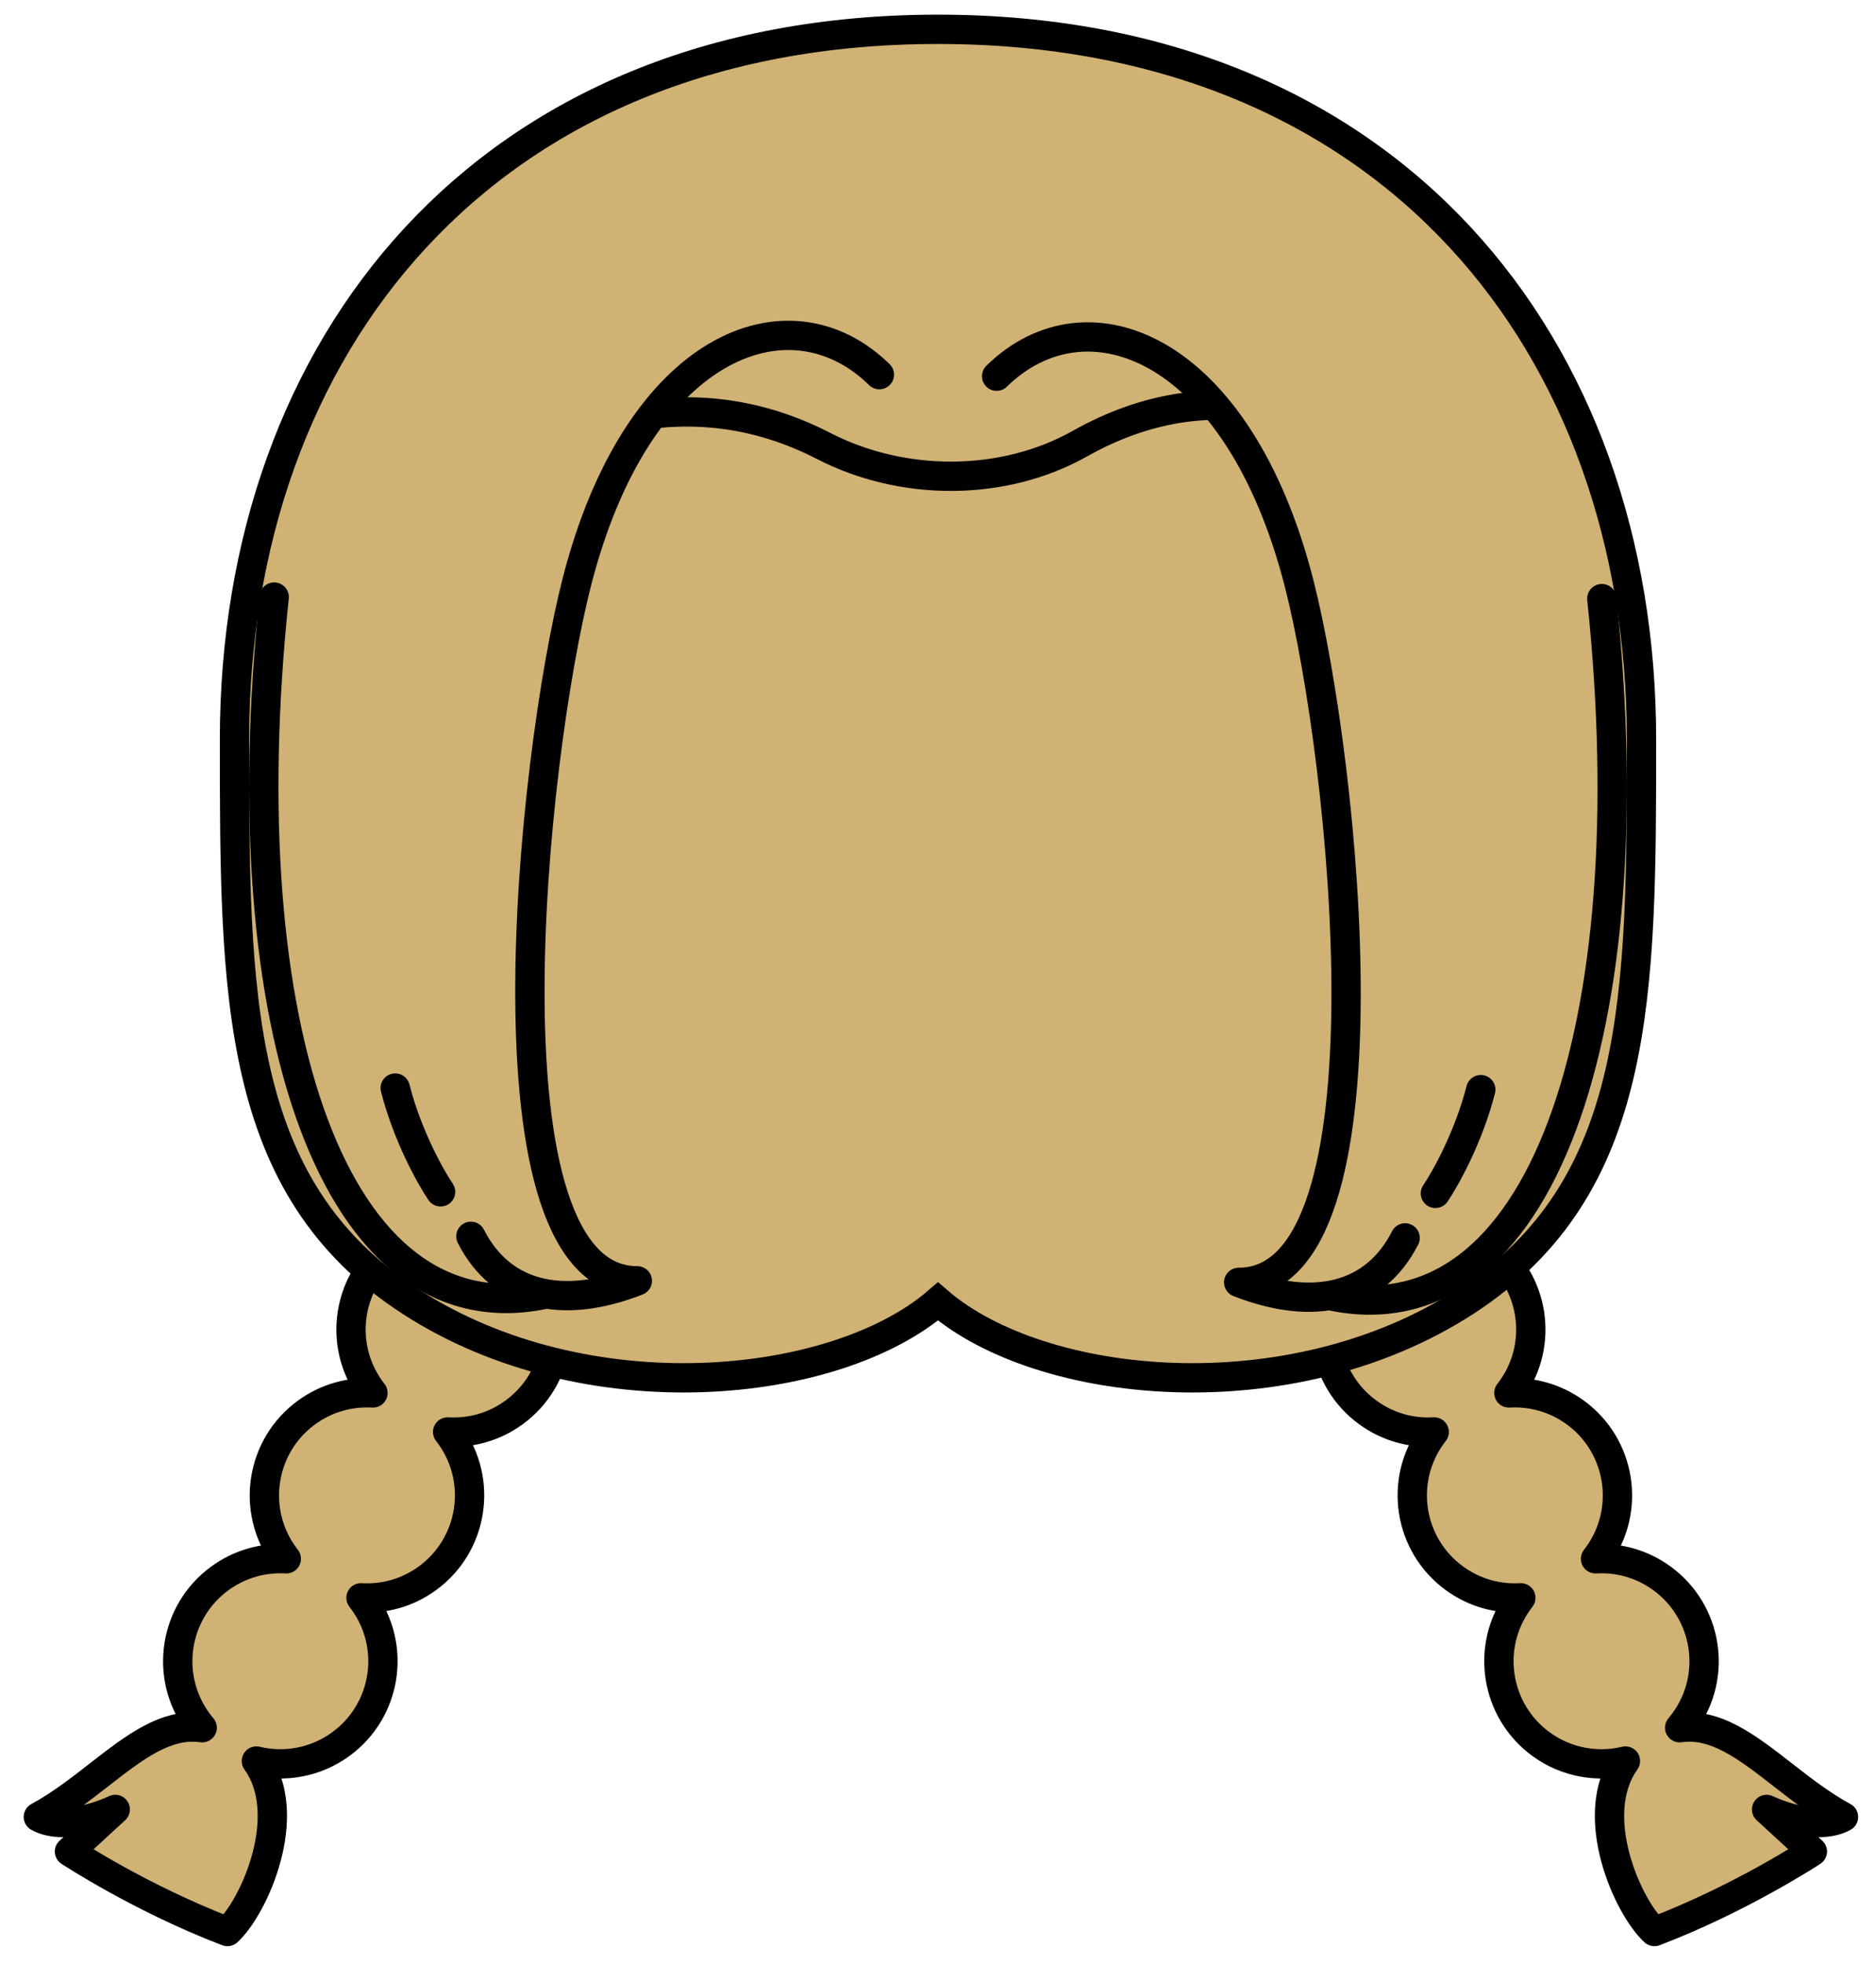 <svg width="64" height="67" viewBox="0 0 64 67" fill="none" xmlns="http://www.w3.org/2000/svg">
<path fill-rule="evenodd" clip-rule="evenodd" d="M51.555 47.41C52.692 45.846 52.345 43.657 50.781 42.521C49.217 41.385 47.029 41.731 45.892 43.295C44.756 44.859 45.103 47.048 46.667 48.184C47.348 48.679 48.148 48.893 48.928 48.847C48.901 48.881 48.874 48.917 48.848 48.953C47.712 50.517 48.059 52.705 49.622 53.842C50.304 54.337 51.104 54.55 51.884 54.504C51.857 54.539 51.83 54.574 51.804 54.61C50.668 56.174 51.014 58.363 52.578 59.499C53.44 60.125 54.492 60.301 55.452 60.071C54.127 61.909 55.525 65.047 56.44 65.888C59.395 64.762 61.83 63.158 61.83 63.158L60.267 61.723C60.267 61.723 61.914 62.521 62.892 61.98C62.142 61.571 61.463 61.043 60.817 60.54C59.614 59.604 58.525 58.756 57.301 58.936C57.359 58.868 57.414 58.798 57.467 58.725C58.603 57.161 58.257 54.972 56.693 53.836C56.011 53.341 55.211 53.127 54.431 53.173C54.458 53.139 54.485 53.103 54.511 53.067C55.647 51.504 55.301 49.315 53.737 48.178C53.056 47.683 52.255 47.47 51.475 47.516C51.502 47.481 51.529 47.446 51.555 47.41Z" fill="#D1B275"/>
<path d="M50.781 42.521L50.487 42.925L50.781 42.521ZM51.555 47.41L51.96 47.704L51.96 47.704L51.555 47.41ZM45.892 43.295L46.297 43.589L46.297 43.589L45.892 43.295ZM46.667 48.184L46.961 47.779L46.961 47.779L46.667 48.184ZM48.928 48.847L49.322 49.155C49.443 49.001 49.463 48.789 49.371 48.615C49.28 48.44 49.095 48.336 48.899 48.347L48.928 48.847ZM48.848 48.953L48.444 48.659L48.444 48.659L48.848 48.953ZM49.622 53.842L49.916 53.437L49.622 53.842ZM51.884 54.504L52.277 54.813C52.399 54.658 52.418 54.447 52.327 54.272C52.236 54.098 52.051 53.993 51.855 54.005L51.884 54.504ZM51.804 54.61L52.209 54.904L52.209 54.904L51.804 54.61ZM52.578 59.499L52.284 59.904L52.284 59.904L52.578 59.499ZM55.452 60.071L55.858 60.364C55.98 60.194 55.984 59.966 55.868 59.793C55.751 59.619 55.539 59.536 55.336 59.585L55.452 60.071ZM56.44 65.888L56.102 66.256C56.241 66.384 56.441 66.423 56.618 66.355L56.44 65.888ZM61.83 63.158L62.105 63.576C62.233 63.491 62.316 63.352 62.328 63.198C62.34 63.045 62.281 62.894 62.168 62.79L61.83 63.158ZM60.267 61.723L60.486 61.273C60.262 61.165 59.994 61.236 59.854 61.442C59.715 61.647 59.746 61.923 59.929 62.091L60.267 61.723ZM62.892 61.98L63.134 62.417C63.294 62.328 63.392 62.16 63.392 61.978C63.391 61.795 63.291 61.627 63.131 61.54L62.892 61.98ZM60.817 60.54L60.51 60.935L60.817 60.54ZM57.301 58.936L56.92 58.612C56.785 58.771 56.763 58.996 56.864 59.178C56.965 59.36 57.168 59.461 57.374 59.431L57.301 58.936ZM57.467 58.725L57.062 58.431L57.062 58.431L57.467 58.725ZM56.693 53.836L56.399 54.241L56.693 53.836ZM54.431 53.173L54.038 52.865C53.916 53.02 53.897 53.231 53.988 53.405C54.079 53.58 54.264 53.684 54.461 53.673L54.431 53.173ZM54.511 53.067L54.107 52.773L54.107 52.773L54.511 53.067ZM53.737 48.178L53.443 48.583L53.737 48.178ZM51.475 47.516L51.082 47.207C50.96 47.362 50.941 47.573 51.032 47.748C51.123 47.922 51.308 48.027 51.505 48.015L51.475 47.516ZM50.487 42.925C51.828 43.899 52.125 45.775 51.151 47.116L51.96 47.704C53.258 45.916 52.862 43.415 51.075 42.116L50.487 42.925ZM46.297 43.589C47.271 42.249 49.147 41.952 50.487 42.925L51.075 42.116C49.288 40.818 46.786 41.214 45.488 43.001L46.297 43.589ZM46.961 47.779C45.62 46.806 45.323 44.929 46.297 43.589L45.488 43.001C44.189 44.788 44.586 47.29 46.373 48.588L46.961 47.779ZM48.899 48.347C48.23 48.387 47.545 48.204 46.961 47.779L46.373 48.588C47.151 49.154 48.067 49.398 48.958 49.346L48.899 48.347ZM49.253 49.247C49.275 49.216 49.298 49.185 49.322 49.155L48.535 48.538C48.504 48.577 48.474 48.618 48.444 48.659L49.253 49.247ZM49.916 53.437C48.576 52.463 48.279 50.587 49.253 49.247L48.444 48.659C47.145 50.446 47.541 52.947 49.328 54.246L49.916 53.437ZM51.855 54.005C51.186 54.045 50.501 53.862 49.916 53.437L49.328 54.246C50.107 54.812 51.022 55.056 51.914 55.003L51.855 54.005ZM52.209 54.904C52.231 54.873 52.254 54.843 52.277 54.813L51.491 54.195C51.46 54.235 51.429 54.275 51.4 54.316L52.209 54.904ZM52.872 59.095C51.532 58.121 51.235 56.245 52.209 54.904L51.4 54.316C50.101 56.104 50.497 58.605 52.284 59.904L52.872 59.095ZM55.336 59.585C54.511 59.782 53.611 59.631 52.872 59.095L52.284 59.904C53.269 60.619 54.472 60.82 55.569 60.557L55.336 59.585ZM55.047 59.779C54.254 60.877 54.309 62.305 54.623 63.482C54.936 64.659 55.552 65.751 56.102 66.256L56.778 65.52C56.413 65.184 55.872 64.287 55.589 63.225C55.306 62.163 55.325 61.103 55.858 60.364L55.047 59.779ZM56.618 66.355C58.124 65.781 59.494 65.087 60.485 64.538C60.981 64.263 61.384 64.024 61.664 63.853C61.804 63.767 61.913 63.699 61.988 63.651C62.025 63.627 62.054 63.609 62.073 63.596C62.083 63.59 62.091 63.585 62.096 63.581C62.099 63.58 62.101 63.578 62.102 63.577C62.103 63.577 62.103 63.577 62.104 63.576C62.104 63.576 62.104 63.576 62.104 63.576C62.104 63.576 62.104 63.576 62.105 63.576C62.105 63.576 62.105 63.576 61.83 63.158C61.554 62.741 61.554 62.741 61.554 62.741C61.554 62.741 61.554 62.741 61.554 62.741C61.554 62.741 61.554 62.741 61.554 62.741C61.554 62.741 61.554 62.741 61.553 62.741C61.553 62.742 61.551 62.743 61.549 62.744C61.545 62.747 61.538 62.751 61.529 62.757C61.512 62.768 61.486 62.785 61.451 62.808C61.38 62.852 61.276 62.918 61.142 63C60.873 63.165 60.482 63.397 60.001 63.664C59.035 64.198 57.71 64.869 56.262 65.421L56.618 66.355ZM62.168 62.79L60.606 61.355L59.929 62.091L61.491 63.526L62.168 62.79ZM60.267 61.723C60.049 62.173 60.049 62.173 60.05 62.173C60.05 62.173 60.05 62.173 60.05 62.173C60.05 62.173 60.05 62.173 60.05 62.173C60.051 62.174 60.052 62.174 60.052 62.174C60.054 62.175 60.056 62.176 60.058 62.177C60.062 62.179 60.068 62.182 60.075 62.185C60.09 62.192 60.111 62.202 60.138 62.213C60.191 62.237 60.265 62.269 60.358 62.305C60.542 62.377 60.799 62.467 61.093 62.54C61.647 62.676 62.468 62.786 63.134 62.417L62.65 61.542C62.337 61.715 61.847 61.696 61.333 61.569C61.093 61.51 60.878 61.434 60.722 61.373C60.645 61.343 60.584 61.317 60.542 61.299C60.522 61.29 60.507 61.283 60.497 61.278C60.492 61.276 60.489 61.274 60.487 61.273C60.486 61.273 60.485 61.273 60.485 61.273C60.485 61.273 60.485 61.273 60.485 61.273C60.485 61.273 60.485 61.273 60.485 61.273C60.485 61.273 60.485 61.273 60.485 61.273C60.486 61.273 60.486 61.273 60.267 61.723ZM63.131 61.54C62.422 61.155 61.775 60.653 61.124 60.145L60.51 60.935C61.151 61.434 61.861 61.988 62.653 62.419L63.131 61.54ZM61.124 60.145C60.532 59.684 59.923 59.209 59.302 58.878C58.672 58.543 57.984 58.331 57.229 58.441L57.374 59.431C57.843 59.362 58.311 59.483 58.832 59.761C59.362 60.043 59.9 60.46 60.51 60.935L61.124 60.145ZM57.062 58.431C57.017 58.494 56.969 58.554 56.92 58.612L57.682 59.259C57.748 59.182 57.811 59.102 57.871 59.019L57.062 58.431ZM56.399 54.241C57.739 55.215 58.036 57.091 57.062 58.431L57.871 59.019C59.17 57.232 58.774 54.73 56.987 53.432L56.399 54.241ZM54.461 53.673C55.129 53.633 55.814 53.816 56.399 54.241L56.987 53.432C56.208 52.866 55.293 52.622 54.401 52.674L54.461 53.673ZM54.107 52.773C54.084 52.804 54.061 52.835 54.038 52.865L54.824 53.482C54.855 53.443 54.886 53.402 54.916 53.361L54.107 52.773ZM53.443 48.583C54.783 49.557 55.081 51.433 54.107 52.773L54.916 53.361C56.214 51.574 55.818 49.073 54.031 47.774L53.443 48.583ZM51.505 48.015C52.173 47.975 52.859 48.158 53.443 48.583L54.031 47.774C53.252 47.208 52.337 46.964 51.446 47.017L51.505 48.015ZM51.151 47.116C51.128 47.147 51.105 47.177 51.082 47.207L51.868 47.825C51.9 47.785 51.93 47.745 51.96 47.704L51.151 47.116Z" fill="black"/>
<path fill-rule="evenodd" clip-rule="evenodd" d="M12.644 47.41C11.508 45.846 11.854 43.657 13.418 42.521C14.982 41.385 17.171 41.731 18.307 43.295C19.443 44.859 19.096 47.048 17.533 48.184C16.851 48.679 16.051 48.893 15.271 48.847C15.298 48.881 15.325 48.917 15.351 48.953C16.487 50.517 16.141 52.705 14.577 53.842C13.895 54.337 13.095 54.55 12.315 54.504C12.342 54.539 12.369 54.574 12.395 54.61C13.531 56.174 13.185 58.363 11.621 59.499C10.759 60.125 9.708 60.301 8.747 60.071C10.072 61.909 8.674 65.047 7.759 65.888C4.804 64.762 2.37 63.158 2.37 63.158L3.932 61.723C3.932 61.723 2.285 62.521 1.307 61.98C2.057 61.571 2.736 61.043 3.382 60.54C4.585 59.604 5.674 58.756 6.898 58.936C6.84 58.868 6.785 58.798 6.732 58.725C5.596 57.161 5.943 54.972 7.506 53.836C8.188 53.341 8.988 53.127 9.768 53.173C9.741 53.139 9.714 53.103 9.688 53.067C8.552 51.504 8.898 49.315 10.462 48.178C11.144 47.683 11.944 47.47 12.724 47.516C12.697 47.481 12.67 47.446 12.644 47.41Z" fill="#D1B275"/>
<path d="M13.418 42.521L13.712 42.925L13.418 42.521ZM12.644 47.41L12.239 47.704L12.239 47.704L12.644 47.41ZM18.307 43.295L17.902 43.589L17.902 43.589L18.307 43.295ZM17.533 48.184L17.239 47.779L17.239 47.779L17.533 48.184ZM15.271 48.847L14.877 49.155C14.756 49.001 14.737 48.789 14.828 48.615C14.919 48.44 15.104 48.336 15.3 48.347L15.271 48.847ZM15.351 48.953L15.755 48.659L15.755 48.659L15.351 48.953ZM14.577 53.842L14.283 53.437L14.577 53.842ZM12.315 54.504L11.922 54.813C11.8 54.658 11.781 54.447 11.872 54.272C11.963 54.098 12.148 53.993 12.345 54.005L12.315 54.504ZM12.395 54.61L11.991 54.904L11.991 54.904L12.395 54.61ZM11.621 59.499L11.915 59.904L11.915 59.904L11.621 59.499ZM8.747 60.071L8.341 60.364C8.219 60.194 8.215 59.966 8.332 59.793C8.448 59.619 8.66 59.536 8.863 59.585L8.747 60.071ZM7.759 65.888L8.098 66.256C7.958 66.384 7.758 66.423 7.581 66.355L7.759 65.888ZM2.37 63.158L2.095 63.576C1.966 63.491 1.884 63.352 1.871 63.198C1.859 63.045 1.918 62.894 2.031 62.79L2.37 63.158ZM3.932 61.723L3.714 61.273C3.937 61.165 4.206 61.236 4.345 61.442C4.485 61.647 4.453 61.923 4.27 62.091L3.932 61.723ZM1.307 61.98L1.065 62.417C0.905 62.328 0.807 62.16 0.807 61.978C0.808 61.795 0.908 61.627 1.068 61.54L1.307 61.98ZM3.382 60.54L3.69 60.935L3.382 60.54ZM6.898 58.936L7.279 58.612C7.414 58.771 7.436 58.996 7.335 59.178C7.234 59.36 7.031 59.461 6.825 59.431L6.898 58.936ZM6.732 58.725L7.137 58.431L7.137 58.431L6.732 58.725ZM7.506 53.836L7.8 54.241L7.506 53.836ZM9.768 53.173L10.161 52.865C10.283 53.02 10.302 53.231 10.211 53.405C10.12 53.58 9.935 53.684 9.739 53.673L9.768 53.173ZM9.688 53.067L10.092 52.773L10.092 52.773L9.688 53.067ZM10.462 48.178L10.756 48.583L10.462 48.178ZM12.724 47.516L13.117 47.207C13.239 47.362 13.258 47.573 13.167 47.748C13.076 47.922 12.891 48.027 12.694 48.015L12.724 47.516ZM13.712 42.925C12.371 43.899 12.074 45.775 13.048 47.116L12.239 47.704C10.941 45.916 11.337 43.415 13.124 42.116L13.712 42.925ZM17.902 43.589C16.928 42.249 15.052 41.952 13.712 42.925L13.124 42.116C14.911 40.818 17.413 41.214 18.711 43.001L17.902 43.589ZM17.239 47.779C18.579 46.806 18.876 44.929 17.902 43.589L18.711 43.001C20.01 44.788 19.614 47.29 17.826 48.588L17.239 47.779ZM15.3 48.347C15.969 48.387 16.654 48.204 17.239 47.779L17.826 48.588C17.048 49.154 16.133 49.398 15.241 49.346L15.3 48.347ZM14.947 49.247C14.924 49.216 14.901 49.185 14.877 49.155L15.664 48.538C15.695 48.577 15.726 48.618 15.755 48.659L14.947 49.247ZM14.283 53.437C15.623 52.463 15.92 50.587 14.947 49.247L15.755 48.659C17.054 50.446 16.658 52.947 14.871 54.246L14.283 53.437ZM12.345 54.005C13.013 54.045 13.698 53.862 14.283 53.437L14.871 54.246C14.092 54.812 13.177 55.056 12.286 55.003L12.345 54.005ZM11.991 54.904C11.968 54.873 11.945 54.843 11.922 54.813L12.708 54.195C12.739 54.235 12.77 54.275 12.8 54.316L11.991 54.904ZM11.327 59.095C12.668 58.121 12.965 56.245 11.991 54.904L12.8 54.316C14.098 56.104 13.702 58.605 11.915 59.904L11.327 59.095ZM8.863 59.585C9.688 59.782 10.588 59.631 11.327 59.095L11.915 59.904C10.93 60.619 9.727 60.82 8.63 60.557L8.863 59.585ZM9.152 59.779C9.945 60.877 9.89 62.305 9.576 63.482C9.263 64.659 8.648 65.751 8.098 66.256L7.421 65.52C7.786 65.184 8.327 64.287 8.61 63.225C8.893 62.163 8.875 61.103 8.341 60.364L9.152 59.779ZM7.581 66.355C6.075 65.781 4.705 65.087 3.714 64.538C3.218 64.263 2.815 64.024 2.535 63.853C2.395 63.767 2.286 63.699 2.212 63.651C2.174 63.627 2.145 63.609 2.126 63.596C2.116 63.59 2.108 63.585 2.103 63.581C2.101 63.58 2.099 63.578 2.097 63.577C2.096 63.577 2.096 63.577 2.095 63.576C2.095 63.576 2.095 63.576 2.095 63.576C2.095 63.576 2.095 63.576 2.095 63.576C2.095 63.576 2.095 63.576 2.37 63.158C2.645 62.741 2.645 62.741 2.645 62.741C2.645 62.741 2.645 62.741 2.645 62.741C2.645 62.741 2.645 62.741 2.645 62.741C2.645 62.741 2.645 62.741 2.646 62.741C2.647 62.742 2.648 62.743 2.65 62.744C2.654 62.747 2.661 62.751 2.67 62.757C2.687 62.768 2.714 62.785 2.749 62.808C2.819 62.852 2.923 62.918 3.057 63C3.326 63.165 3.717 63.397 4.199 63.664C5.164 64.198 6.489 64.869 7.937 65.421L7.581 66.355ZM2.031 62.79L3.593 61.355L4.27 62.091L2.708 63.526L2.031 62.79ZM3.932 61.723C4.15 62.173 4.15 62.173 4.15 62.173C4.15 62.173 4.149 62.173 4.149 62.173C4.149 62.173 4.149 62.173 4.149 62.173C4.148 62.174 4.148 62.174 4.147 62.174C4.145 62.175 4.144 62.176 4.141 62.177C4.137 62.179 4.131 62.182 4.124 62.185C4.109 62.192 4.088 62.202 4.061 62.213C4.009 62.237 3.934 62.269 3.841 62.305C3.658 62.377 3.4 62.467 3.106 62.54C2.552 62.676 1.731 62.786 1.065 62.417L1.55 61.542C1.862 61.715 2.352 61.696 2.866 61.569C3.107 61.51 3.322 61.434 3.477 61.373C3.554 61.343 3.616 61.317 3.657 61.299C3.677 61.29 3.693 61.283 3.702 61.278C3.707 61.276 3.71 61.274 3.712 61.273C3.713 61.273 3.714 61.273 3.714 61.273C3.714 61.273 3.714 61.273 3.714 61.273C3.714 61.273 3.714 61.273 3.714 61.273C3.714 61.273 3.714 61.273 3.714 61.273C3.714 61.273 3.714 61.273 3.932 61.723ZM1.068 61.54C1.777 61.155 2.424 60.653 3.075 60.145L3.69 60.935C3.049 61.434 2.338 61.988 1.546 62.419L1.068 61.54ZM3.075 60.145C3.667 59.684 4.276 59.209 4.897 58.878C5.527 58.543 6.215 58.331 6.97 58.441L6.825 59.431C6.356 59.362 5.888 59.483 5.367 59.761C4.837 60.043 4.3 60.46 3.69 60.935L3.075 60.145ZM7.137 58.431C7.182 58.494 7.23 58.554 7.279 58.612L6.517 59.259C6.451 59.182 6.388 59.102 6.328 59.019L7.137 58.431ZM7.8 54.241C6.46 55.215 6.163 57.091 7.137 58.431L6.328 59.019C5.029 57.232 5.425 54.73 7.212 53.432L7.8 54.241ZM9.739 53.673C9.07 53.633 8.385 53.816 7.8 54.241L7.212 53.432C7.991 52.866 8.906 52.622 9.798 52.674L9.739 53.673ZM10.092 52.773C10.115 52.804 10.138 52.835 10.161 52.865L9.375 53.482C9.344 53.443 9.313 53.402 9.283 53.361L10.092 52.773ZM10.756 48.583C9.416 49.557 9.119 51.433 10.092 52.773L9.283 53.361C7.985 51.574 8.381 49.073 10.168 47.774L10.756 48.583ZM12.694 48.015C12.026 47.975 11.341 48.158 10.756 48.583L10.168 47.774C10.947 47.208 11.862 46.964 12.754 47.017L12.694 48.015ZM13.048 47.116C13.071 47.147 13.094 47.177 13.117 47.207L12.331 47.825C12.3 47.785 12.269 47.745 12.239 47.704L13.048 47.116Z" fill="black"/>
<path d="M32 1C16.5 1 8 11.844 8 25.22C8 33.966 8 40.501 14 44.394C20 48.288 28.5 47.422 32 44.394C35.5 47.422 44 48.288 50 44.394C56 40.501 56 33.966 56 25.22C56 11.844 47.5 1 32 1Z" fill="#D1B275" stroke="black"/>
<path d="M54.5 24.293C57.5 8.793 37 -3.207 23.5 4.293C19.5 4.793 15 7.793 11.5 14.793C9.297 19.198 9.5 21.793 10 24.293C11 20.293 14.1 15.493 24.5 14.293C26.613 14.293 29.657 15.844 31.378 16.556C31.778 16.721 32.222 16.721 32.627 16.566C34.861 15.711 38.961 13.793 41.5 13.793C45 13.793 50.5 16.293 54.5 24.293Z" fill="#D1B275"/>
<path d="M10 24.293C10.251 21.42 18.974 10.511 28.099 15.213C30.783 16.596 34.211 16.612 36.843 15.132C45.959 10.008 53.368 21.343 54 24.293" stroke="black" stroke-linecap="round" stroke-linejoin="round"/>
<path d="M20.193 18.849C22.258 10.757 27.419 10.251 30 12.78C29.14 11.262 22.877 8.127 17.096 9.745C11.315 11.364 9.526 17.501 9.354 20.367C7.819 34.9 11.859 45.517 18.961 44.18C19.787 44.253 20.724 44.09 21.741 43.691C16.274 43.691 18.644 24.919 20.193 18.849Z" fill="#D1B275"/>
<path d="M30 12.78C26.903 9.745 21.741 11.768 19.677 19.861C18.128 25.931 16.274 43.691 21.742 43.691C19.161 44.702 17.096 44.197 16.064 42.173M18.645 44.139C11.418 45.714 7.805 35.035 9.354 20.367M15.031 40.656C14.687 40.15 13.896 38.734 13.483 37.115" stroke="black" stroke-linecap="round" stroke-linejoin="round"/>
<path d="M43.807 18.903C41.742 10.81 36.581 10.304 34 12.833C34.861 11.316 41.123 8.18 46.904 9.798C52.685 11.417 54.474 17.554 54.646 20.42C56.181 34.953 52.141 45.57 45.039 44.233C44.213 44.306 43.276 44.143 42.259 43.744C47.726 43.744 45.356 24.972 43.807 18.903Z" fill="#D1B275"/>
<path d="M34 12.833C37.097 9.798 42.258 11.822 44.323 19.914C45.871 25.984 47.726 43.744 42.258 43.744C44.839 44.756 46.904 44.25 47.936 42.227M45.355 44.193C52.581 45.767 56.195 35.088 54.646 20.42M48.969 40.709C49.313 40.204 50.104 38.787 50.517 37.169" stroke="black" stroke-linecap="round" stroke-linejoin="round"/>
</svg>
